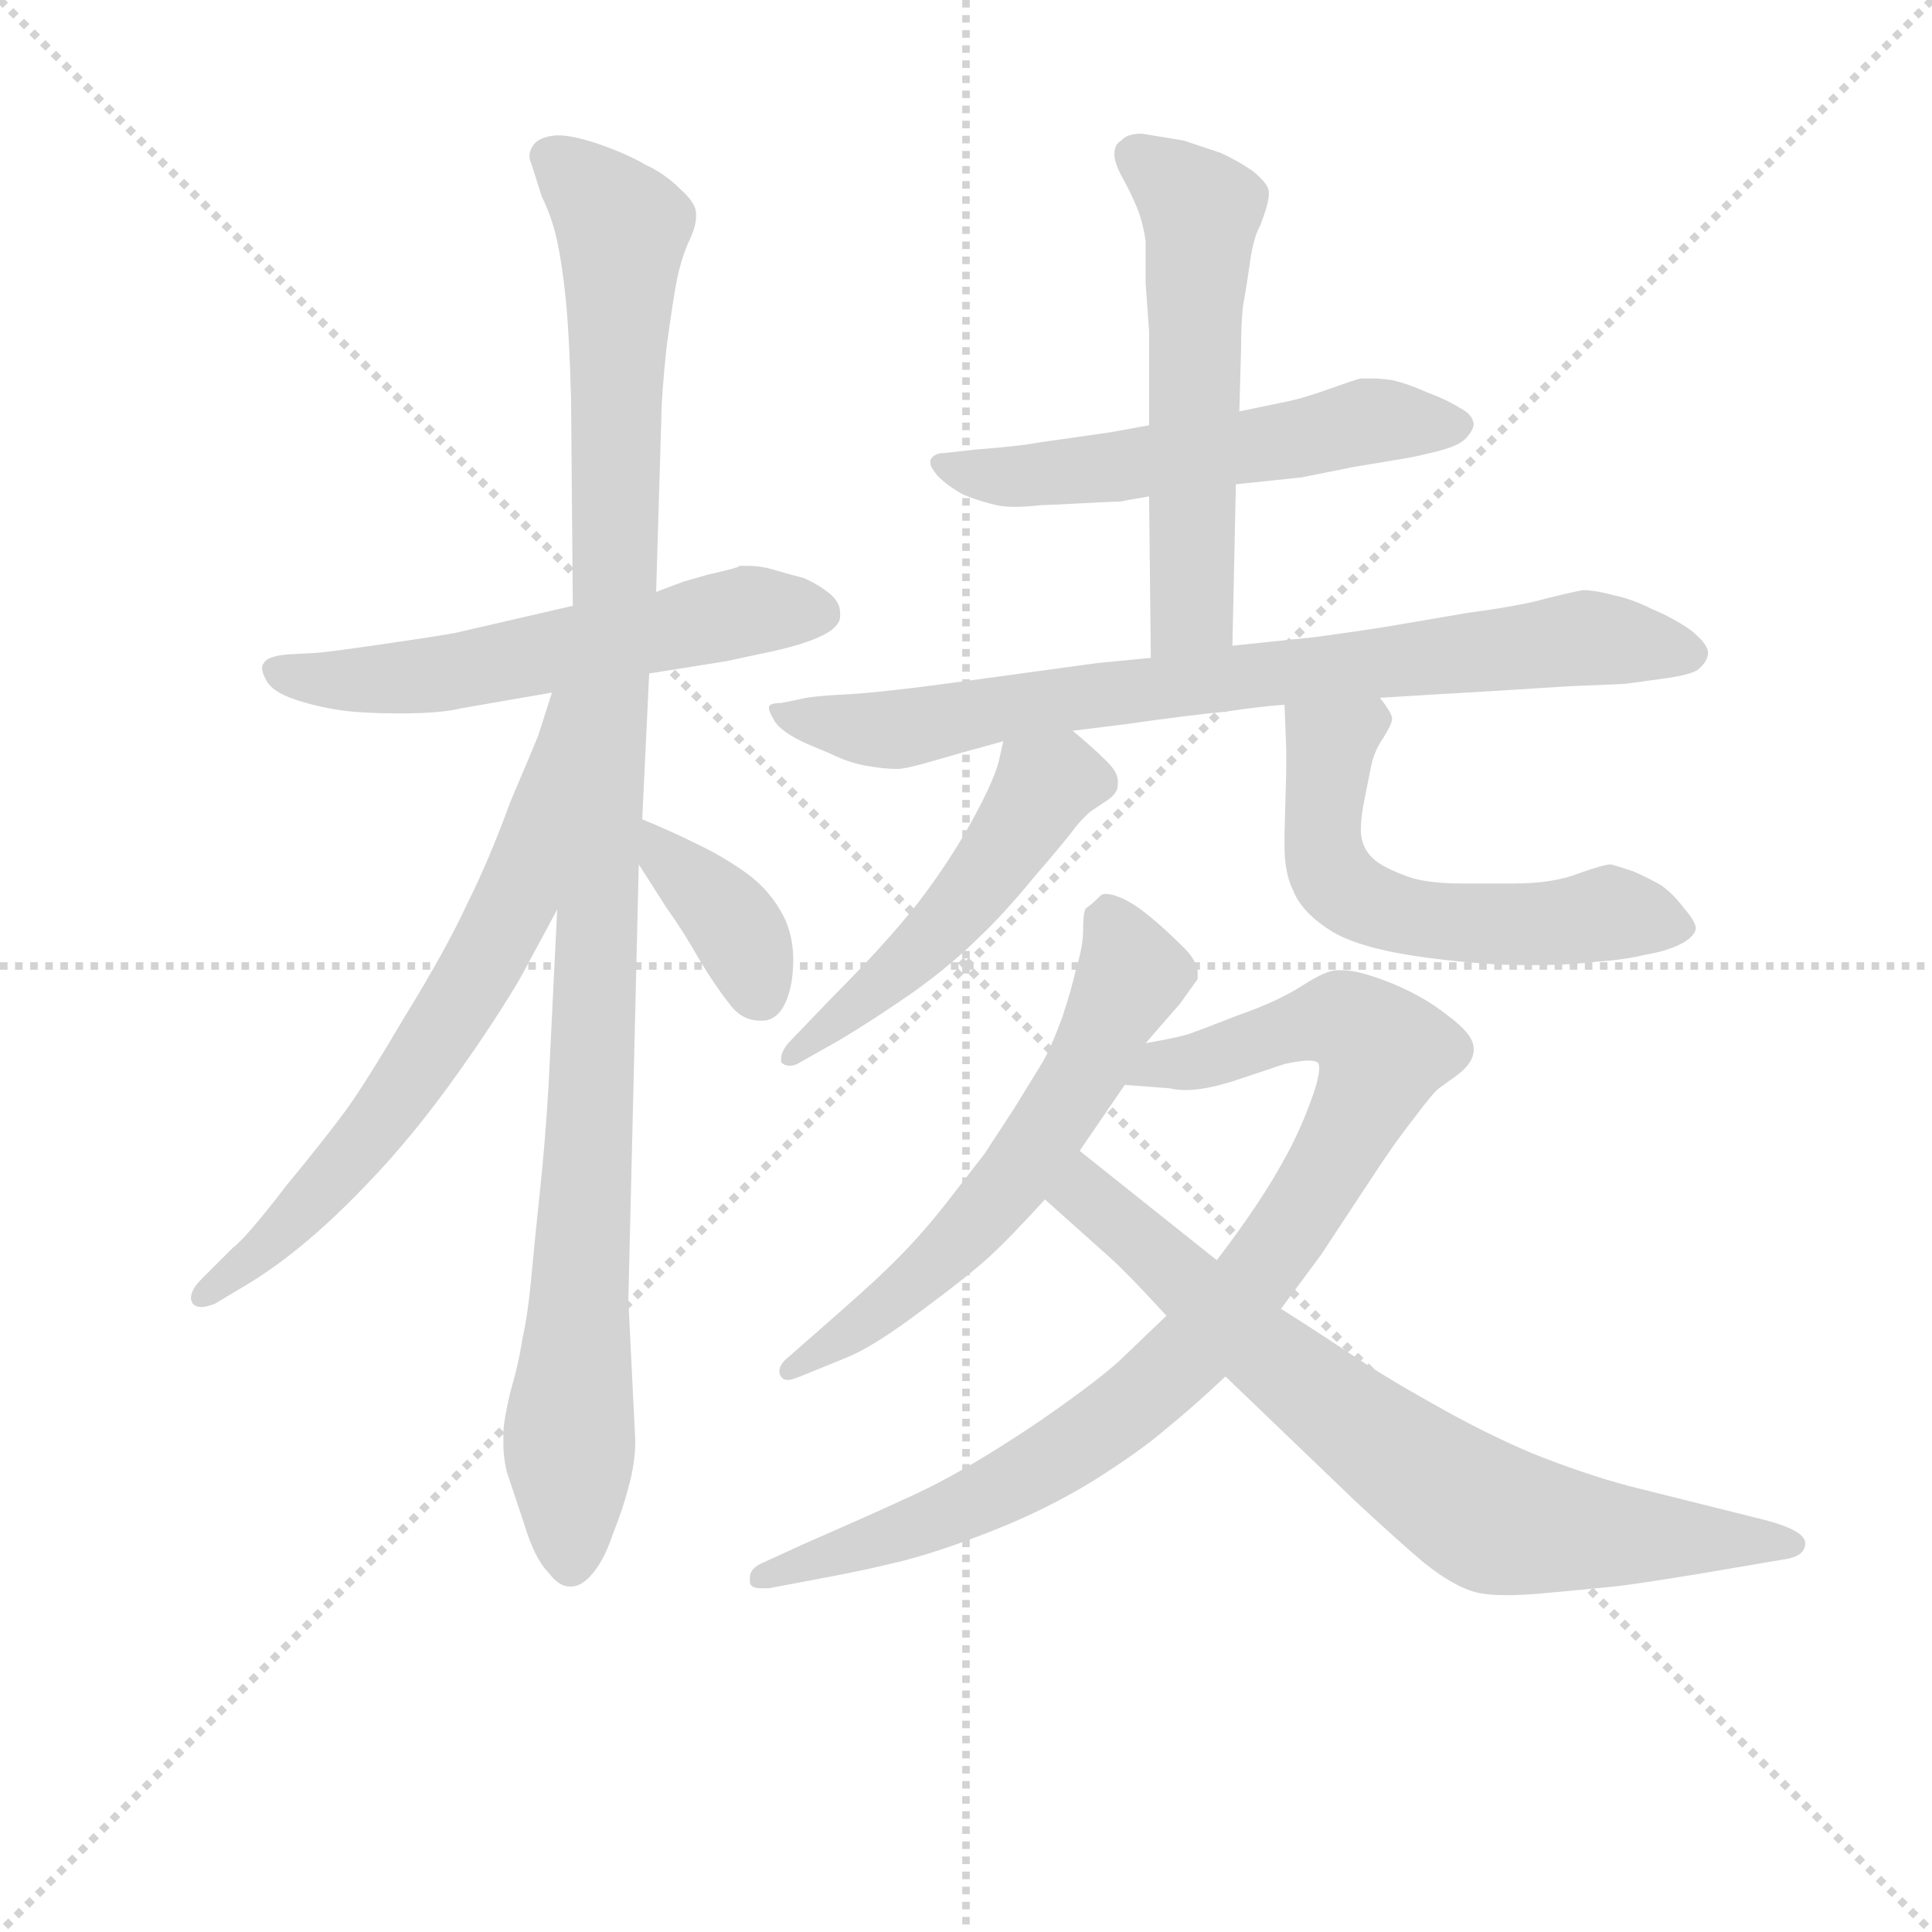 <svg version="1.1" viewBox="0 0 1024 1024" xmlns="http://www.w3.org/2000/svg">
  <g stroke="lightgray" stroke-dasharray="1,1" stroke-width="1" transform="scale(4, 4)">
    <line x1="0" y1="0" x2="256" y2="256"></line>
    <line x1="256" y1="0" x2="0" y2="256"></line>
    <line x1="128" y1="0" x2="128" y2="256"></line>
    <line x1="0" y1="128" x2="256" y2="128"></line>
  </g>
  <g transform="scale(0.92, -0.92) translate(60, -830)">
    <style type="text/css">
      
        @keyframes keyframes0 {
          from {
            stroke: blue;
            stroke-dashoffset: 572;
            stroke-width: 128;
          }
          65% {
            animation-timing-function: step-end;
            stroke: blue;
            stroke-dashoffset: 0;
            stroke-width: 128;
          }
          to {
            stroke: black;
            stroke-width: 1024;
          }
        }
        #make-me-a-hanzi-animation-0 {
          animation: keyframes0 0.715s both;
          animation-delay: 0s;
          animation-timing-function: linear;
        }
      
        @keyframes keyframes1 {
          from {
            stroke: blue;
            stroke-dashoffset: 1087;
            stroke-width: 128;
          }
          78% {
            animation-timing-function: step-end;
            stroke: blue;
            stroke-dashoffset: 0;
            stroke-width: 128;
          }
          to {
            stroke: black;
            stroke-width: 1024;
          }
        }
        #make-me-a-hanzi-animation-1 {
          animation: keyframes1 1.135s both;
          animation-delay: 0.715s;
          animation-timing-function: linear;
        }
      
        @keyframes keyframes2 {
          from {
            stroke: blue;
            stroke-dashoffset: 668;
            stroke-width: 128;
          }
          68% {
            animation-timing-function: step-end;
            stroke: blue;
            stroke-dashoffset: 0;
            stroke-width: 128;
          }
          to {
            stroke: black;
            stroke-width: 1024;
          }
        }
        #make-me-a-hanzi-animation-2 {
          animation: keyframes2 0.794s both;
          animation-delay: 1.85s;
          animation-timing-function: linear;
        }
      
        @keyframes keyframes3 {
          from {
            stroke: blue;
            stroke-dashoffset: 374;
            stroke-width: 128;
          }
          55% {
            animation-timing-function: step-end;
            stroke: blue;
            stroke-dashoffset: 0;
            stroke-width: 128;
          }
          to {
            stroke: black;
            stroke-width: 1024;
          }
        }
        #make-me-a-hanzi-animation-3 {
          animation: keyframes3 0.554s both;
          animation-delay: 2.644s;
          animation-timing-function: linear;
        }
      
        @keyframes keyframes4 {
          from {
            stroke: blue;
            stroke-dashoffset: 557;
            stroke-width: 128;
          }
          64% {
            animation-timing-function: step-end;
            stroke: blue;
            stroke-dashoffset: 0;
            stroke-width: 128;
          }
          to {
            stroke: black;
            stroke-width: 1024;
          }
        }
        #make-me-a-hanzi-animation-4 {
          animation: keyframes4 0.703s both;
          animation-delay: 3.198s;
          animation-timing-function: linear;
        }
      
        @keyframes keyframes5 {
          from {
            stroke: blue;
            stroke-dashoffset: 559;
            stroke-width: 128;
          }
          65% {
            animation-timing-function: step-end;
            stroke: blue;
            stroke-dashoffset: 0;
            stroke-width: 128;
          }
          to {
            stroke: black;
            stroke-width: 1024;
          }
        }
        #make-me-a-hanzi-animation-5 {
          animation: keyframes5 0.705s both;
          animation-delay: 3.901s;
          animation-timing-function: linear;
        }
      
        @keyframes keyframes6 {
          from {
            stroke: blue;
            stroke-dashoffset: 790;
            stroke-width: 128;
          }
          72% {
            animation-timing-function: step-end;
            stroke: blue;
            stroke-dashoffset: 0;
            stroke-width: 128;
          }
          to {
            stroke: black;
            stroke-width: 1024;
          }
        }
        #make-me-a-hanzi-animation-6 {
          animation: keyframes6 0.893s both;
          animation-delay: 4.606s;
          animation-timing-function: linear;
        }
      
        @keyframes keyframes7 {
          from {
            stroke: blue;
            stroke-dashoffset: 506;
            stroke-width: 128;
          }
          62% {
            animation-timing-function: step-end;
            stroke: blue;
            stroke-dashoffset: 0;
            stroke-width: 128;
          }
          to {
            stroke: black;
            stroke-width: 1024;
          }
        }
        #make-me-a-hanzi-animation-7 {
          animation: keyframes7 0.662s both;
          animation-delay: 5.499s;
          animation-timing-function: linear;
        }
      
        @keyframes keyframes8 {
          from {
            stroke: blue;
            stroke-dashoffset: 565;
            stroke-width: 128;
          }
          65% {
            animation-timing-function: step-end;
            stroke: blue;
            stroke-dashoffset: 0;
            stroke-width: 128;
          }
          to {
            stroke: black;
            stroke-width: 1024;
          }
        }
        #make-me-a-hanzi-animation-8 {
          animation: keyframes8 0.71s both;
          animation-delay: 6.161s;
          animation-timing-function: linear;
        }
      
        @keyframes keyframes9 {
          from {
            stroke: blue;
            stroke-dashoffset: 602;
            stroke-width: 128;
          }
          66% {
            animation-timing-function: step-end;
            stroke: blue;
            stroke-dashoffset: 0;
            stroke-width: 128;
          }
          to {
            stroke: black;
            stroke-width: 1024;
          }
        }
        #make-me-a-hanzi-animation-9 {
          animation: keyframes9 0.74s both;
          animation-delay: 6.871s;
          animation-timing-function: linear;
        }
      
        @keyframes keyframes10 {
          from {
            stroke: blue;
            stroke-dashoffset: 900;
            stroke-width: 128;
          }
          75% {
            animation-timing-function: step-end;
            stroke: blue;
            stroke-dashoffset: 0;
            stroke-width: 128;
          }
          to {
            stroke: black;
            stroke-width: 1024;
          }
        }
        #make-me-a-hanzi-animation-10 {
          animation: keyframes10 0.982s both;
          animation-delay: 7.611s;
          animation-timing-function: linear;
        }
      
        @keyframes keyframes11 {
          from {
            stroke: blue;
            stroke-dashoffset: 744;
            stroke-width: 128;
          }
          71% {
            animation-timing-function: step-end;
            stroke: blue;
            stroke-dashoffset: 0;
            stroke-width: 128;
          }
          to {
            stroke: black;
            stroke-width: 1024;
          }
        }
        #make-me-a-hanzi-animation-11 {
          animation: keyframes11 0.855s both;
          animation-delay: 8.593s;
          animation-timing-function: linear;
        }
      
    </style>
    
      <path d="M 314 442 L 358 449 L 386 455 Q 404 459 414 464 Q 424 469 424 475 L 424 477 Q 424 483 418 488 Q 412 493 403 497 Q 395 499 385 502 Q 378 504 371 504 L 366 504 Q 366 503 348 499 L 334 495 L 318 489 L 270 481 L 205 466 Q 202 465 168 460 Q 134 455 124 454 L 106 453 Q 94 452 92 448 Q 91 447 91 445 Q 91 442 94 437 Q 98 431 110 427 Q 122 423 135 421 Q 148 419 171 419 Q 194 419 206 422 L 258 431 L 314 442 Z" fill="lightgray"></path>
    
      <path d="M 261 306 L 256 204 Q 254 171 251 143 Q 248 115 246 93 Q 244 72 241 59 Q 239 45 234 28 Q 230 11 230 4 L 230 -2 Q 230 -10 232 -18 L 242 -48 Q 248 -68 256 -76 Q 262 -84 268 -84 L 269 -84 Q 275 -84 281 -77 Q 288 -69 293 -54 Q 299 -39 302 -27 Q 306 -13 306 0 L 302 81 L 308 332 L 310 358 L 314 442 L 318 489 L 321 589 Q 321 601 324 630 Q 328 659 330 669 Q 332 679 336 689 Q 341 699 341 705 L 341 707 Q 341 713 332 721 Q 323 730 312 735 Q 302 741 285 747 Q 270 752 262 752 L 260 752 Q 250 751 247 746 Q 245 743 245 740 Q 245 738 246 736 Q 248 730 252 717 Q 258 705 261 691 Q 264 677 266 657 Q 268 637 269 600 L 270 481 L 261 306 Z" fill="lightgray"></path>
    
      <path d="M 258 431 L 250 406 Q 248 401 234 368 Q 222 335 209 309 Q 197 283 173 244 Q 150 205 139 190 Q 128 175 105 147 Q 82 117 74 111 L 56 93 Q 50 87 50 82 Q 50 81 51 79 Q 53 77 56 77 Q 59 77 64 79 L 79 88 Q 98 99 118 116 Q 138 133 160 157 Q 182 181 204 212 Q 226 243 240 267 L 261 306 C 345 463 267 460 258 431 Z" fill="lightgray"></path>
    
      <path d="M 308 332 L 324 307 Q 334 293 343 277 Q 352 262 360 252 Q 367 242 378 242 L 380 242 Q 392 243 396 264 Q 397 271 397 277 Q 397 290 392 301 Q 384 317 370 327 Q 356 337 341 344 Q 327 351 310 358 C 285 369 292 357 308 332 Z" fill="lightgray"></path>
    
      <path d="M 652 551 L 690 555 L 720 561 L 750 566 Q 756 567 768 570 Q 780 573 784 577 Q 788 581 789 585 Q 789 591 781 595 Q 773 600 762 604 Q 751 609 742 611 Q 735 612 730 612 L 724 612 Q 720 611 706 606 Q 692 601 683 599 L 654 593 L 602 585 L 580 581 L 538 575 Q 528 573 502 571 L 484 569 Q 478 569 476 565 L 476 563 Q 476 561 480 556 Q 486 550 495 545 Q 505 541 514 539 Q 518 538 525 538 Q 531 538 540 539 Q 544 539 562 540 Q 580 541 585 541 Q 590 542 602 544 L 652 551 Z" fill="lightgray"></path>
    
      <path d="M 650 458 L 652 551 L 654 593 L 655 629 Q 655 643 656 653 Q 658 664 660 678 Q 662 693 666 700 Q 671 713 671 718 L 671 720 Q 670 725 661 732 Q 652 738 643 742 L 622 749 L 598 753 Q 589 753 586 749 Q 582 747 582 741 Q 582 736 587 727 Q 592 718 596 708 Q 599 699 600 691 L 600 667 L 602 639 L 602 585 L 602 544 L 603 451 C 603 421 649 428 650 458 Z" fill="lightgray"></path>
    
      <path d="M 558 409 L 590 413 Q 625 418 646 420 Q 666 423 680 424 L 735 428 L 768 430 L 802 432 Q 848 435 852 435 L 876 436 L 898 439 Q 913 441 918 444 Q 924 449 924 454 Q 924 459 914 467 Q 904 474 892 479 Q 880 485 870 487 Q 859 490 852 490 Q 846 489 830 485 Q 816 481 786 477 L 739 469 Q 727 467 698 463 L 650 458 L 603 451 L 572 448 L 499 438 Q 448 431 428 430 Q 407 429 400 427 L 390 425 Q 384 425 383 423 L 383 422 Q 383 420 386 415 Q 390 408 406 401 L 418 396 Q 428 391 438 389 Q 449 387 457 387 Q 462 387 479 392 Q 496 397 500 398 Q 504 399 518 403 L 558 409 Z" fill="lightgray"></path>
    
      <path d="M 518 403 L 516 394 Q 514 383 501 359 Q 488 335 469 310 Q 450 286 420 256 L 396 231 Q 390 225 390 220 L 390 218 Q 392 216 395 216 Q 398 216 401 218 L 424 231 Q 444 243 467 259 Q 489 275 503 289 Q 518 303 536 325 Q 555 347 560 354 Q 566 361 569 363 L 578 369 Q 584 373 584 378 L 584 380 Q 584 385 578 391 Q 570 399 558 409 C 535 428 525 432 518 403 Z" fill="lightgray"></path>
    
      <path d="M 680 424 L 681 399 L 681 385 L 680 349 L 680 343 Q 680 327 685 317 Q 690 304 708 293 Q 725 283 764 278 Q 796 274 818 274 L 826 274 Q 844 274 860 276 Q 876 277 888 280 Q 900 282 908 286 Q 916 290 917 295 Q 917 299 910 307 Q 904 315 897 320 Q 890 324 881 328 Q 872 331 868 332 Q 864 332 850 327 Q 835 321 812 321 L 783 321 Q 762 321 751 325 Q 740 329 734 333 Q 727 338 725 345 Q 724 348 724 352 Q 724 359 726 369 L 730 389 Q 732 398 737 405 Q 742 413 742 416 Q 742 419 735 428 C 718 453 679 454 680 424 Z" fill="lightgray"></path>
    
      <path d="M 524 191 L 507 165 L 486 138 Q 469 116 450 98 Q 442 90 410 62 L 394 48 Q 389 44 389 40 Q 389 38 390 37 Q 391 35 394 35 Q 396 35 401 37 L 428 48 Q 443 54 471 75 Q 498 95 510 106 Q 522 117 542 139 L 562 167 L 588 205 L 600 229 L 620 252 L 630 266 L 630 269 Q 630 277 620 286 Q 608 298 596 307 Q 584 315 577 315 Q 575 315 574 314 Q 569 309 566 307 Q 564 306 564 294 Q 564 285 560 272 Q 557 259 552 244 Q 545 225 540 217 L 524 191 Z" fill="lightgray"></path>
    
      <path d="M 612 72 L 588 49 Q 576 37 540 12 Q 506 -11 481 -24 Q 472 -29 436 -45 L 402 -60 L 378 -71 Q 372 -74 372 -79 L 372 -81 Q 372 -85 378 -85 L 383 -85 L 420 -78 Q 441 -74 461 -69 Q 484 -63 514 -51 Q 544 -39 570 -23 Q 597 -6 612 7 Q 628 20 646 37 L 678 76 L 701 107 L 730 151 Q 743 171 754 185 Q 766 201 769 203 L 780 211 Q 789 218 789 225 L 789 226 Q 789 234 774 245 Q 759 257 738 265 Q 722 271 714 271 L 710 271 Q 704 271 690 262 Q 676 253 653 245 Q 630 236 624 234 Q 617 232 600 229 C 571 223 558 207 588 205 L 614 203 Q 618 202 623 202 Q 634 202 650 207 L 680 217 Q 689 219 694 219 Q 697 219 699 218 Q 700 217 700 215 Q 700 209 696 198 Q 690 181 682 166 Q 674 151 664 136 Q 654 121 641 104 L 612 72 Z" fill="lightgray"></path>
    
      <path d="M 542 139 L 580 105 Q 590 96 612 72 L 646 37 L 721 -35 Q 748 -60 760 -70 Q 776 -83 789 -87 Q 796 -89 808 -89 Q 817 -89 828 -88 Q 840 -87 870 -84 Q 880 -83 917 -77 L 970 -68 Q 980 -66 980 -59 Q 980 -52 958 -46 L 922 -37 L 878 -26 Q 852 -19 822 -7 Q 794 5 766 21 Q 739 36 718 50 Q 697 64 678 76 L 641 104 L 562 167 C 539 186 520 159 542 139 Z" fill="lightgray"></path>
    
    
      <clipPath id="make-me-a-hanzi-clip-0">
        <path d="M 314 442 L 358 449 L 386 455 Q 404 459 414 464 Q 424 469 424 475 L 424 477 Q 424 483 418 488 Q 412 493 403 497 Q 395 499 385 502 Q 378 504 371 504 L 366 504 Q 366 503 348 499 L 334 495 L 318 489 L 270 481 L 205 466 Q 202 465 168 460 Q 134 455 124 454 L 106 453 Q 94 452 92 448 Q 91 447 91 445 Q 91 442 94 437 Q 98 431 110 427 Q 122 423 135 421 Q 148 419 171 419 Q 194 419 206 422 L 258 431 L 314 442 Z"></path>
      </clipPath>
      <path clip-path="url(#make-me-a-hanzi-clip-0)" d="M 100 444 L 131 438 L 189 441 L 371 478 L 412 476" fill="none" id="make-me-a-hanzi-animation-0" stroke-dasharray="444 888" stroke-linecap="round"></path>
    
      <clipPath id="make-me-a-hanzi-clip-1">
        <path d="M 261 306 L 256 204 Q 254 171 251 143 Q 248 115 246 93 Q 244 72 241 59 Q 239 45 234 28 Q 230 11 230 4 L 230 -2 Q 230 -10 232 -18 L 242 -48 Q 248 -68 256 -76 Q 262 -84 268 -84 L 269 -84 Q 275 -84 281 -77 Q 288 -69 293 -54 Q 299 -39 302 -27 Q 306 -13 306 0 L 302 81 L 308 332 L 310 358 L 314 442 L 318 489 L 321 589 Q 321 601 324 630 Q 328 659 330 669 Q 332 679 336 689 Q 341 699 341 705 L 341 707 Q 341 713 332 721 Q 323 730 312 735 Q 302 741 285 747 Q 270 752 262 752 L 260 752 Q 250 751 247 746 Q 245 743 245 740 Q 245 738 246 736 Q 248 730 252 717 Q 258 705 261 691 Q 264 677 266 657 Q 268 637 269 600 L 270 481 L 261 306 Z"></path>
      </clipPath>
      <path clip-path="url(#make-me-a-hanzi-clip-1)" d="M 254 740 L 299 699 L 295 497 L 268 13 L 269 -70" fill="none" id="make-me-a-hanzi-animation-1" stroke-dasharray="959 1918" stroke-linecap="round"></path>
    
      <clipPath id="make-me-a-hanzi-clip-2">
        <path d="M 258 431 L 250 406 Q 248 401 234 368 Q 222 335 209 309 Q 197 283 173 244 Q 150 205 139 190 Q 128 175 105 147 Q 82 117 74 111 L 56 93 Q 50 87 50 82 Q 50 81 51 79 Q 53 77 56 77 Q 59 77 64 79 L 79 88 Q 98 99 118 116 Q 138 133 160 157 Q 182 181 204 212 Q 226 243 240 267 L 261 306 C 345 463 267 460 258 431 Z"></path>
      </clipPath>
      <path clip-path="url(#make-me-a-hanzi-clip-2)" d="M 264 425 L 237 311 L 212 264 L 142 163 L 104 122 L 55 82" fill="none" id="make-me-a-hanzi-animation-2" stroke-dasharray="540 1080" stroke-linecap="round"></path>
    
      <clipPath id="make-me-a-hanzi-clip-3">
        <path d="M 308 332 L 324 307 Q 334 293 343 277 Q 352 262 360 252 Q 367 242 378 242 L 380 242 Q 392 243 396 264 Q 397 271 397 277 Q 397 290 392 301 Q 384 317 370 327 Q 356 337 341 344 Q 327 351 310 358 C 285 369 292 357 308 332 Z"></path>
      </clipPath>
      <path clip-path="url(#make-me-a-hanzi-clip-3)" d="M 314 351 L 324 334 L 358 304 L 379 255" fill="none" id="make-me-a-hanzi-animation-3" stroke-dasharray="246 492" stroke-linecap="round"></path>
    
      <clipPath id="make-me-a-hanzi-clip-4">
        <path d="M 652 551 L 690 555 L 720 561 L 750 566 Q 756 567 768 570 Q 780 573 784 577 Q 788 581 789 585 Q 789 591 781 595 Q 773 600 762 604 Q 751 609 742 611 Q 735 612 730 612 L 724 612 Q 720 611 706 606 Q 692 601 683 599 L 654 593 L 602 585 L 580 581 L 538 575 Q 528 573 502 571 L 484 569 Q 478 569 476 565 L 476 563 Q 476 561 480 556 Q 486 550 495 545 Q 505 541 514 539 Q 518 538 525 538 Q 531 538 540 539 Q 544 539 562 540 Q 580 541 585 541 Q 590 542 602 544 L 652 551 Z"></path>
      </clipPath>
      <path clip-path="url(#make-me-a-hanzi-clip-4)" d="M 482 564 L 531 555 L 734 588 L 779 585" fill="none" id="make-me-a-hanzi-animation-4" stroke-dasharray="429 858" stroke-linecap="round"></path>
    
      <clipPath id="make-me-a-hanzi-clip-5">
        <path d="M 650 458 L 652 551 L 654 593 L 655 629 Q 655 643 656 653 Q 658 664 660 678 Q 662 693 666 700 Q 671 713 671 718 L 671 720 Q 670 725 661 732 Q 652 738 643 742 L 622 749 L 598 753 Q 589 753 586 749 Q 582 747 582 741 Q 582 736 587 727 Q 592 718 596 708 Q 599 699 600 691 L 600 667 L 602 639 L 602 585 L 602 544 L 603 451 C 603 421 649 428 650 458 Z"></path>
      </clipPath>
      <path clip-path="url(#make-me-a-hanzi-clip-5)" d="M 596 739 L 632 708 L 627 479 L 610 459" fill="none" id="make-me-a-hanzi-animation-5" stroke-dasharray="431 862" stroke-linecap="round"></path>
    
      <clipPath id="make-me-a-hanzi-clip-6">
        <path d="M 558 409 L 590 413 Q 625 418 646 420 Q 666 423 680 424 L 735 428 L 768 430 L 802 432 Q 848 435 852 435 L 876 436 L 898 439 Q 913 441 918 444 Q 924 449 924 454 Q 924 459 914 467 Q 904 474 892 479 Q 880 485 870 487 Q 859 490 852 490 Q 846 489 830 485 Q 816 481 786 477 L 739 469 Q 727 467 698 463 L 650 458 L 603 451 L 572 448 L 499 438 Q 448 431 428 430 Q 407 429 400 427 L 390 425 Q 384 425 383 423 L 383 422 Q 383 420 386 415 Q 390 408 406 401 L 418 396 Q 428 391 438 389 Q 449 387 457 387 Q 462 387 479 392 Q 496 397 500 398 Q 504 399 518 403 L 558 409 Z"></path>
      </clipPath>
      <path clip-path="url(#make-me-a-hanzi-clip-6)" d="M 387 423 L 405 414 L 454 410 L 581 431 L 853 463 L 914 453" fill="none" id="make-me-a-hanzi-animation-6" stroke-dasharray="662 1324" stroke-linecap="round"></path>
    
      <clipPath id="make-me-a-hanzi-clip-7">
        <path d="M 518 403 L 516 394 Q 514 383 501 359 Q 488 335 469 310 Q 450 286 420 256 L 396 231 Q 390 225 390 220 L 390 218 Q 392 216 395 216 Q 398 216 401 218 L 424 231 Q 444 243 467 259 Q 489 275 503 289 Q 518 303 536 325 Q 555 347 560 354 Q 566 361 569 363 L 578 369 Q 584 373 584 378 L 584 380 Q 584 385 578 391 Q 570 399 558 409 C 535 428 525 432 518 403 Z"></path>
      </clipPath>
      <path clip-path="url(#make-me-a-hanzi-clip-7)" d="M 573 379 L 542 377 L 476 288 L 393 219" fill="none" id="make-me-a-hanzi-animation-7" stroke-dasharray="378 756" stroke-linecap="round"></path>
    
      <clipPath id="make-me-a-hanzi-clip-8">
        <path d="M 680 424 L 681 399 L 681 385 L 680 349 L 680 343 Q 680 327 685 317 Q 690 304 708 293 Q 725 283 764 278 Q 796 274 818 274 L 826 274 Q 844 274 860 276 Q 876 277 888 280 Q 900 282 908 286 Q 916 290 917 295 Q 917 299 910 307 Q 904 315 897 320 Q 890 324 881 328 Q 872 331 868 332 Q 864 332 850 327 Q 835 321 812 321 L 783 321 Q 762 321 751 325 Q 740 329 734 333 Q 727 338 725 345 Q 724 348 724 352 Q 724 359 726 369 L 730 389 Q 732 398 737 405 Q 742 413 742 416 Q 742 419 735 428 C 718 453 679 454 680 424 Z"></path>
      </clipPath>
      <path clip-path="url(#make-me-a-hanzi-clip-8)" d="M 729 416 L 707 400 L 705 389 L 703 338 L 716 316 L 762 300 L 813 297 L 868 304 L 906 297" fill="none" id="make-me-a-hanzi-animation-8" stroke-dasharray="437 874" stroke-linecap="round"></path>
    
      <clipPath id="make-me-a-hanzi-clip-9">
        <path d="M 524 191 L 507 165 L 486 138 Q 469 116 450 98 Q 442 90 410 62 L 394 48 Q 389 44 389 40 Q 389 38 390 37 Q 391 35 394 35 Q 396 35 401 37 L 428 48 Q 443 54 471 75 Q 498 95 510 106 Q 522 117 542 139 L 562 167 L 588 205 L 600 229 L 620 252 L 630 266 L 630 269 Q 630 277 620 286 Q 608 298 596 307 Q 584 315 577 315 Q 575 315 574 314 Q 569 309 566 307 Q 564 306 564 294 Q 564 285 560 272 Q 557 259 552 244 Q 545 225 540 217 L 524 191 Z"></path>
      </clipPath>
      <path clip-path="url(#make-me-a-hanzi-clip-9)" d="M 579 305 L 592 267 L 528 156 L 456 82 L 394 40" fill="none" id="make-me-a-hanzi-animation-9" stroke-dasharray="474 948" stroke-linecap="round"></path>
    
      <clipPath id="make-me-a-hanzi-clip-10">
        <path d="M 612 72 L 588 49 Q 576 37 540 12 Q 506 -11 481 -24 Q 472 -29 436 -45 L 402 -60 L 378 -71 Q 372 -74 372 -79 L 372 -81 Q 372 -85 378 -85 L 383 -85 L 420 -78 Q 441 -74 461 -69 Q 484 -63 514 -51 Q 544 -39 570 -23 Q 597 -6 612 7 Q 628 20 646 37 L 678 76 L 701 107 L 730 151 Q 743 171 754 185 Q 766 201 769 203 L 780 211 Q 789 218 789 225 L 789 226 Q 789 234 774 245 Q 759 257 738 265 Q 722 271 714 271 L 710 271 Q 704 271 690 262 Q 676 253 653 245 Q 630 236 624 234 Q 617 232 600 229 C 571 223 558 207 588 205 L 614 203 Q 618 202 623 202 Q 634 202 650 207 L 680 217 Q 689 219 694 219 Q 697 219 699 218 Q 700 217 700 215 Q 700 209 696 198 Q 690 181 682 166 Q 674 151 664 136 Q 654 121 641 104 L 612 72 Z"></path>
      </clipPath>
      <path clip-path="url(#make-me-a-hanzi-clip-10)" d="M 595 209 L 709 243 L 737 224 L 713 171 L 671 105 L 632 57 L 585 15 L 500 -37 L 377 -80" fill="none" id="make-me-a-hanzi-animation-10" stroke-dasharray="772 1544" stroke-linecap="round"></path>
    
      <clipPath id="make-me-a-hanzi-clip-11">
        <path d="M 542 139 L 580 105 Q 590 96 612 72 L 646 37 L 721 -35 Q 748 -60 760 -70 Q 776 -83 789 -87 Q 796 -89 808 -89 Q 817 -89 828 -88 Q 840 -87 870 -84 Q 880 -83 917 -77 L 970 -68 Q 980 -66 980 -59 Q 980 -52 958 -46 L 922 -37 L 878 -26 Q 852 -19 822 -7 Q 794 5 766 21 Q 739 36 718 50 Q 697 64 678 76 L 641 104 L 562 167 C 539 186 520 159 542 139 Z"></path>
      </clipPath>
      <path clip-path="url(#make-me-a-hanzi-clip-11)" d="M 564 158 L 568 140 L 659 59 L 790 -40 L 858 -54 L 972 -60" fill="none" id="make-me-a-hanzi-animation-11" stroke-dasharray="616 1232" stroke-linecap="round"></path>
    
  </g>
</svg>